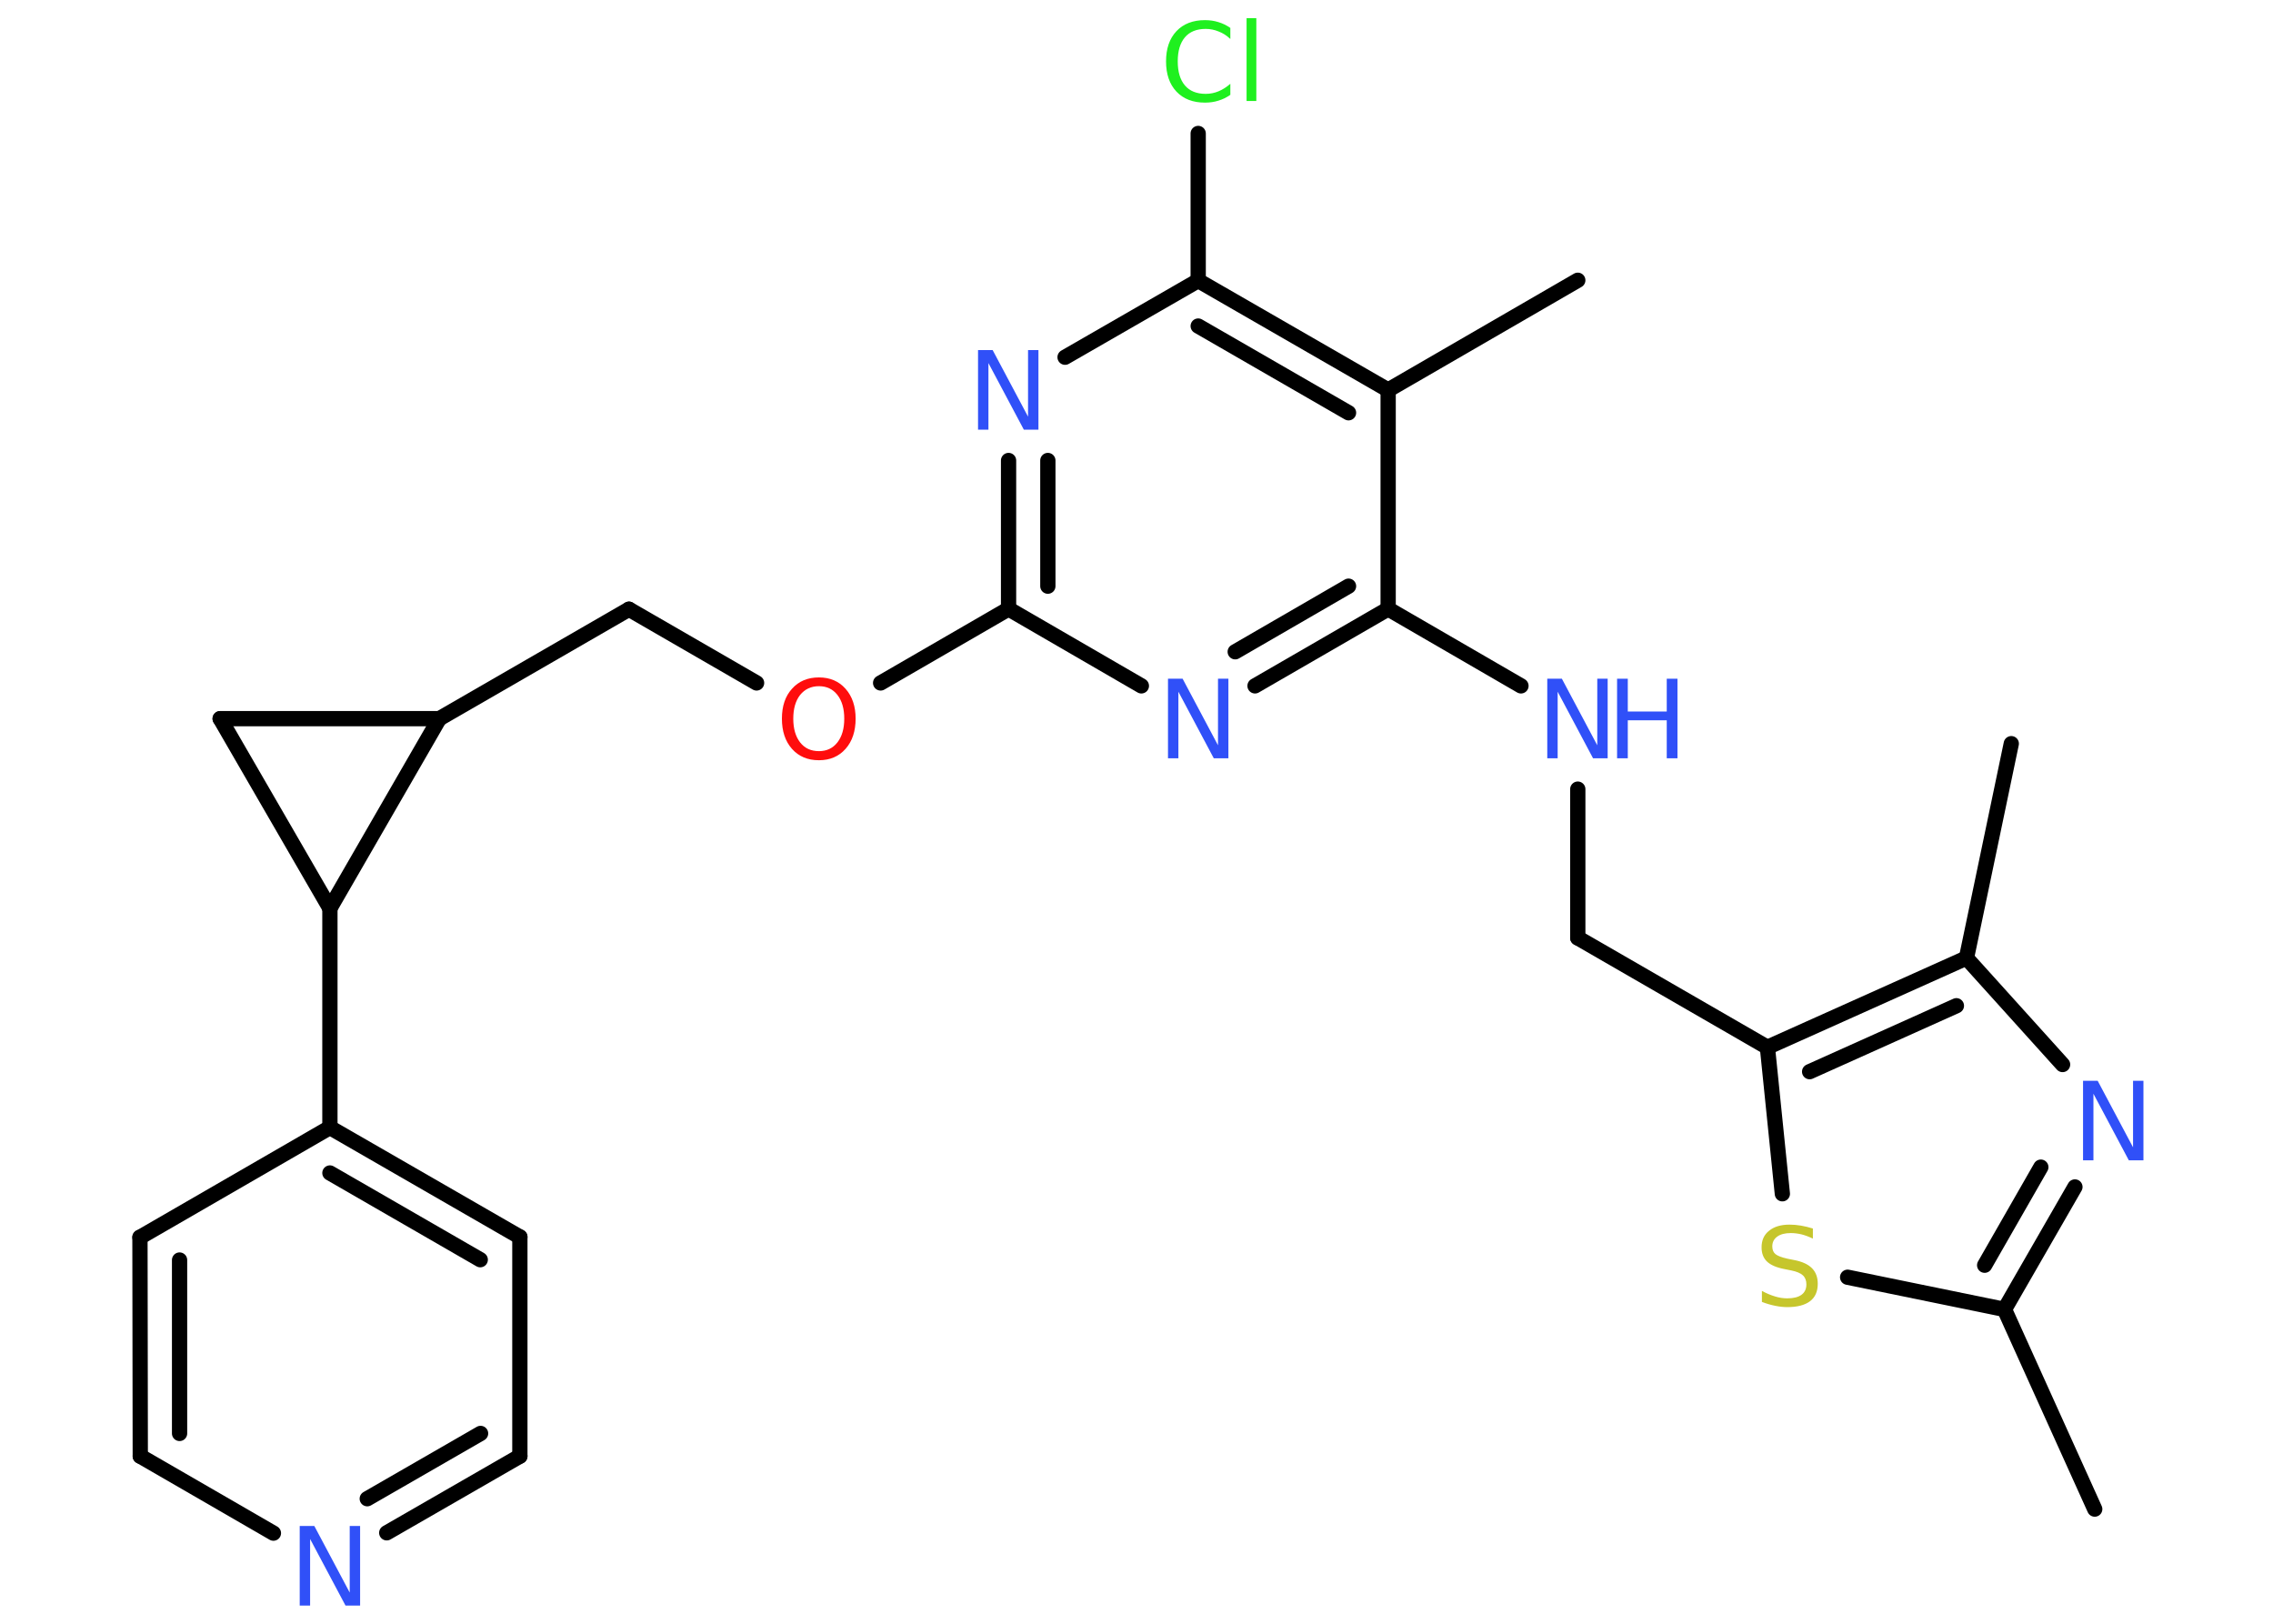 <?xml version='1.0' encoding='UTF-8'?>
<!DOCTYPE svg PUBLIC "-//W3C//DTD SVG 1.1//EN" "http://www.w3.org/Graphics/SVG/1.1/DTD/svg11.dtd">
<svg version='1.2' xmlns='http://www.w3.org/2000/svg' xmlns:xlink='http://www.w3.org/1999/xlink' width='70.0mm' height='50.0mm' viewBox='0 0 70.0 50.0'>
  <desc>Generated by the Chemistry Development Kit (http://github.com/cdk)</desc>
  <g stroke-linecap='round' stroke-linejoin='round' stroke='#000000' stroke-width='.47' fill='#3050F8'>
    <rect x='.0' y='.0' width='70.0' height='50.0' fill='#FFFFFF' stroke='none'/>
    <g id='mol1' class='mol'>
      <line id='mol1bnd1' class='bond' x1='64.51' y1='46.47' x2='61.73' y2='40.32'/>
      <g id='mol1bnd2' class='bond'>
        <line x1='61.73' y1='40.32' x2='63.9' y2='36.55'/>
        <line x1='61.12' y1='38.96' x2='62.85' y2='35.94'/>
      </g>
      <line id='mol1bnd3' class='bond' x1='63.52' y1='32.78' x2='60.56' y2='29.5'/>
      <line id='mol1bnd4' class='bond' x1='60.56' y1='29.5' x2='61.94' y2='22.9'/>
      <g id='mol1bnd5' class='bond'>
        <line x1='60.56' y1='29.5' x2='54.43' y2='32.25'/>
        <line x1='60.25' y1='30.97' x2='55.73' y2='33.0'/>
      </g>
      <line id='mol1bnd6' class='bond' x1='54.43' y1='32.25' x2='48.59' y2='28.88'/>
      <line id='mol1bnd7' class='bond' x1='48.59' y1='28.88' x2='48.59' y2='24.3'/>
      <line id='mol1bnd8' class='bond' x1='46.84' y1='21.12' x2='42.75' y2='18.75'/>
      <g id='mol1bnd9' class='bond'>
        <line x1='38.65' y1='21.12' x2='42.75' y2='18.75'/>
        <line x1='38.04' y1='20.07' x2='41.53' y2='18.05'/>
      </g>
      <line id='mol1bnd10' class='bond' x1='35.15' y1='21.12' x2='31.06' y2='18.75'/>
      <line id='mol1bnd11' class='bond' x1='31.06' y1='18.75' x2='27.12' y2='21.03'/>
      <line id='mol1bnd12' class='bond' x1='23.3' y1='21.03' x2='19.37' y2='18.76'/>
      <line id='mol1bnd13' class='bond' x1='19.37' y1='18.76' x2='13.53' y2='22.13'/>
      <line id='mol1bnd14' class='bond' x1='13.53' y1='22.13' x2='6.78' y2='22.13'/>
      <line id='mol1bnd15' class='bond' x1='6.78' y1='22.13' x2='10.16' y2='27.97'/>
      <line id='mol1bnd16' class='bond' x1='13.53' y1='22.13' x2='10.16' y2='27.97'/>
      <line id='mol1bnd17' class='bond' x1='10.16' y1='27.97' x2='10.16' y2='34.72'/>
      <g id='mol1bnd18' class='bond'>
        <line x1='16.01' y1='38.09' x2='10.16' y2='34.72'/>
        <line x1='14.79' y1='38.79' x2='10.16' y2='36.12'/>
      </g>
      <line id='mol1bnd19' class='bond' x1='16.01' y1='38.09' x2='16.01' y2='44.84'/>
      <g id='mol1bnd20' class='bond'>
        <line x1='11.91' y1='47.2' x2='16.01' y2='44.84'/>
        <line x1='11.31' y1='46.15' x2='14.8' y2='44.14'/>
      </g>
      <line id='mol1bnd21' class='bond' x1='8.42' y1='47.21' x2='4.32' y2='44.84'/>
      <g id='mol1bnd22' class='bond'>
        <line x1='4.31' y1='38.1' x2='4.32' y2='44.84'/>
        <line x1='5.53' y1='38.8' x2='5.53' y2='44.14'/>
      </g>
      <line id='mol1bnd23' class='bond' x1='10.16' y1='34.72' x2='4.31' y2='38.1'/>
      <g id='mol1bnd24' class='bond'>
        <line x1='31.06' y1='14.18' x2='31.06' y2='18.75'/>
        <line x1='32.27' y1='14.18' x2='32.27' y2='18.05'/>
      </g>
      <line id='mol1bnd25' class='bond' x1='32.8' y1='11.0' x2='36.9' y2='8.64'/>
      <line id='mol1bnd26' class='bond' x1='36.9' y1='8.64' x2='36.9' y2='4.11'/>
      <g id='mol1bnd27' class='bond'>
        <line x1='42.75' y1='12.01' x2='36.9' y2='8.64'/>
        <line x1='41.53' y1='12.71' x2='36.9' y2='10.04'/>
      </g>
      <line id='mol1bnd28' class='bond' x1='42.75' y1='18.75' x2='42.75' y2='12.01'/>
      <line id='mol1bnd29' class='bond' x1='42.75' y1='12.01' x2='48.59' y2='8.63'/>
      <line id='mol1bnd30' class='bond' x1='54.43' y1='32.25' x2='54.89' y2='36.76'/>
      <line id='mol1bnd31' class='bond' x1='61.73' y1='40.32' x2='56.9' y2='39.33'/>
      <path id='mol1atm3' class='atom' d='M64.16 33.28h.44l1.09 2.05v-2.05h.32v2.45h-.45l-1.09 -2.05v2.05h-.32v-2.45z' stroke='none'/>
      <g id='mol1atm8' class='atom'>
        <path d='M47.66 20.9h.44l1.09 2.05v-2.05h.32v2.45h-.45l-1.09 -2.05v2.05h-.32v-2.45z' stroke='none'/>
        <path d='M49.8 20.9h.33v1.01h1.2v-1.01h.33v2.45h-.33v-1.17h-1.2v1.17h-.33v-2.45z' stroke='none'/>
      </g>
      <path id='mol1atm10' class='atom' d='M35.98 20.9h.44l1.09 2.05v-2.05h.32v2.45h-.45l-1.09 -2.05v2.05h-.32v-2.45z' stroke='none'/>
      <path id='mol1atm12' class='atom' d='M25.22 21.13q-.36 .0 -.58 .27q-.21 .27 -.21 .73q.0 .46 .21 .73q.21 .27 .58 .27q.36 .0 .57 -.27q.21 -.27 .21 -.73q.0 -.46 -.21 -.73q-.21 -.27 -.57 -.27zM25.22 20.86q.51 .0 .82 .35q.31 .35 .31 .92q.0 .58 -.31 .93q-.31 .35 -.82 .35q-.52 .0 -.83 -.35q-.31 -.35 -.31 -.93q.0 -.58 .31 -.92q.31 -.35 .83 -.35z' stroke='none' fill='#FF0D0D'/>
      <path id='mol1atm20' class='atom' d='M9.24 46.99h.44l1.09 2.05v-2.05h.32v2.45h-.45l-1.09 -2.05v2.05h-.32v-2.45z' stroke='none'/>
      <path id='mol1atm23' class='atom' d='M30.13 10.78h.44l1.09 2.05v-2.05h.32v2.45h-.45l-1.09 -2.05v2.05h-.32v-2.45z' stroke='none'/>
      <path id='mol1atm25' class='atom' d='M37.89 .85v.35q-.17 -.16 -.36 -.23q-.19 -.08 -.4 -.08q-.42 .0 -.64 .26q-.22 .26 -.22 .74q.0 .48 .22 .74q.22 .26 .64 .26q.21 .0 .4 -.08q.19 -.08 .36 -.23v.34q-.17 .12 -.37 .18q-.19 .06 -.41 .06q-.56 .0 -.88 -.34q-.32 -.34 -.32 -.93q.0 -.59 .32 -.93q.32 -.34 .88 -.34q.22 .0 .41 .06q.2 .06 .37 .18zM38.39 .56h.3v2.55h-.3v-2.55z' stroke='none' fill='#1FF01F'/>
      <path id='mol1atm28' class='atom' d='M55.83 37.82v.32q-.19 -.09 -.35 -.13q-.17 -.04 -.33 -.04q-.27 .0 -.42 .11q-.15 .11 -.15 .3q.0 .16 .1 .24q.1 .08 .37 .14l.2 .04q.37 .07 .55 .25q.18 .18 .18 .48q.0 .36 -.24 .54q-.24 .18 -.7 .18q-.17 .0 -.37 -.04q-.2 -.04 -.41 -.12v-.34q.2 .11 .4 .17q.19 .06 .38 .06q.29 .0 .44 -.11q.15 -.11 .15 -.32q.0 -.18 -.11 -.28q-.11 -.1 -.36 -.15l-.2 -.04q-.37 -.07 -.54 -.23q-.17 -.16 -.17 -.44q.0 -.33 .23 -.51q.23 -.19 .63 -.19q.17 .0 .35 .03q.18 .03 .37 .09z' stroke='none' fill='#C6C62C'/>
    </g>
  </g>
</svg>
